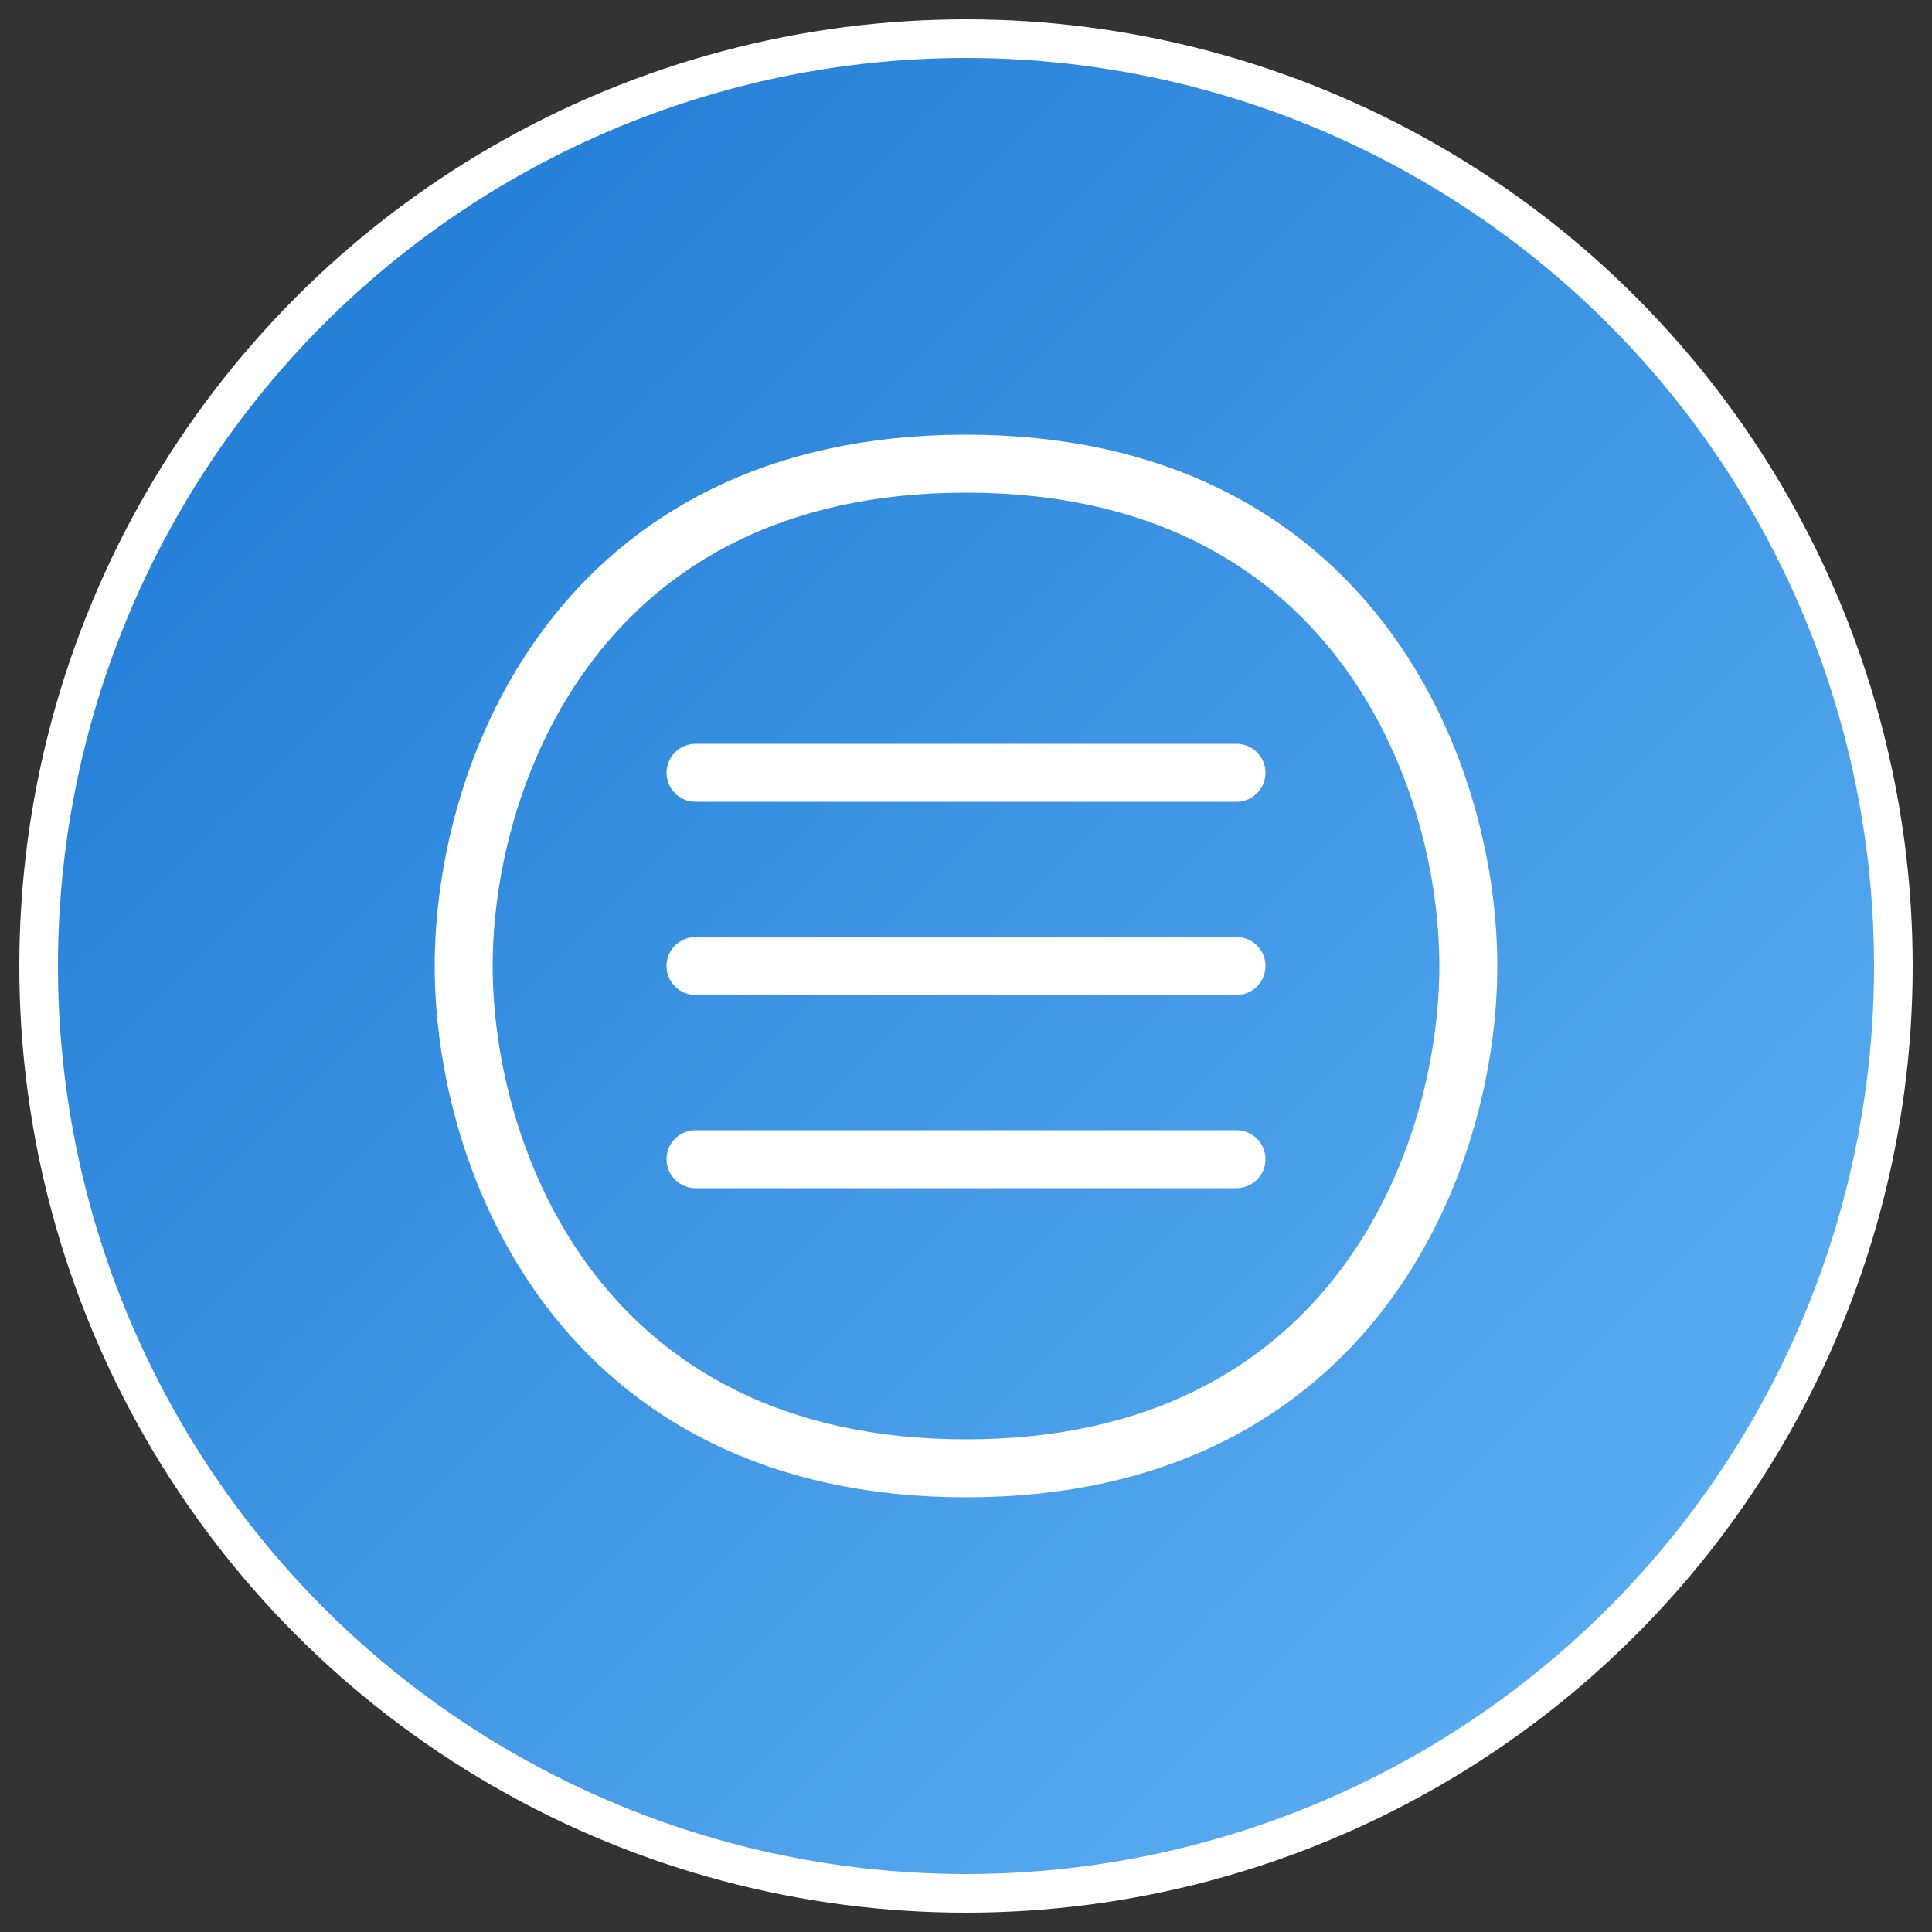 <?xml version="1.0" encoding="utf-8"?>
<svg viewBox="0 0 500 500" xmlns="http://www.w3.org/2000/svg">
  <rect x="0" y="0" width="500" height="500" fill="#333333" stroke="none"/>
  <defs>
    <linearGradient id="grad" x1="0%" y1="0%" x2="100%" y2="100%">
      <stop offset="0%" style="stop-color:#1976D2;stop-opacity:1" />
      <stop offset="100%" style="stop-color:#64B5F6;stop-opacity:1" />
    </linearGradient>
  </defs>
  <circle cx="250" cy="250" r="240" fill="url(#grad)" stroke="#ffffff" stroke-width="10"/>
  <path d="M 250 120 C 150 120 120 200 120 250 C 120 300 150 380 250 380 C 350 380 380 300 380 250 C 380 200 350 120 250 120 Z" fill="none" stroke="#ffffff" stroke-width="15" />
  <path d="M 180 200 L 320 200 M 180 250 L 320 250 M 180 300 L 320 300" stroke="#ffffff" stroke-width="15" stroke-linecap="round" />
</svg>
